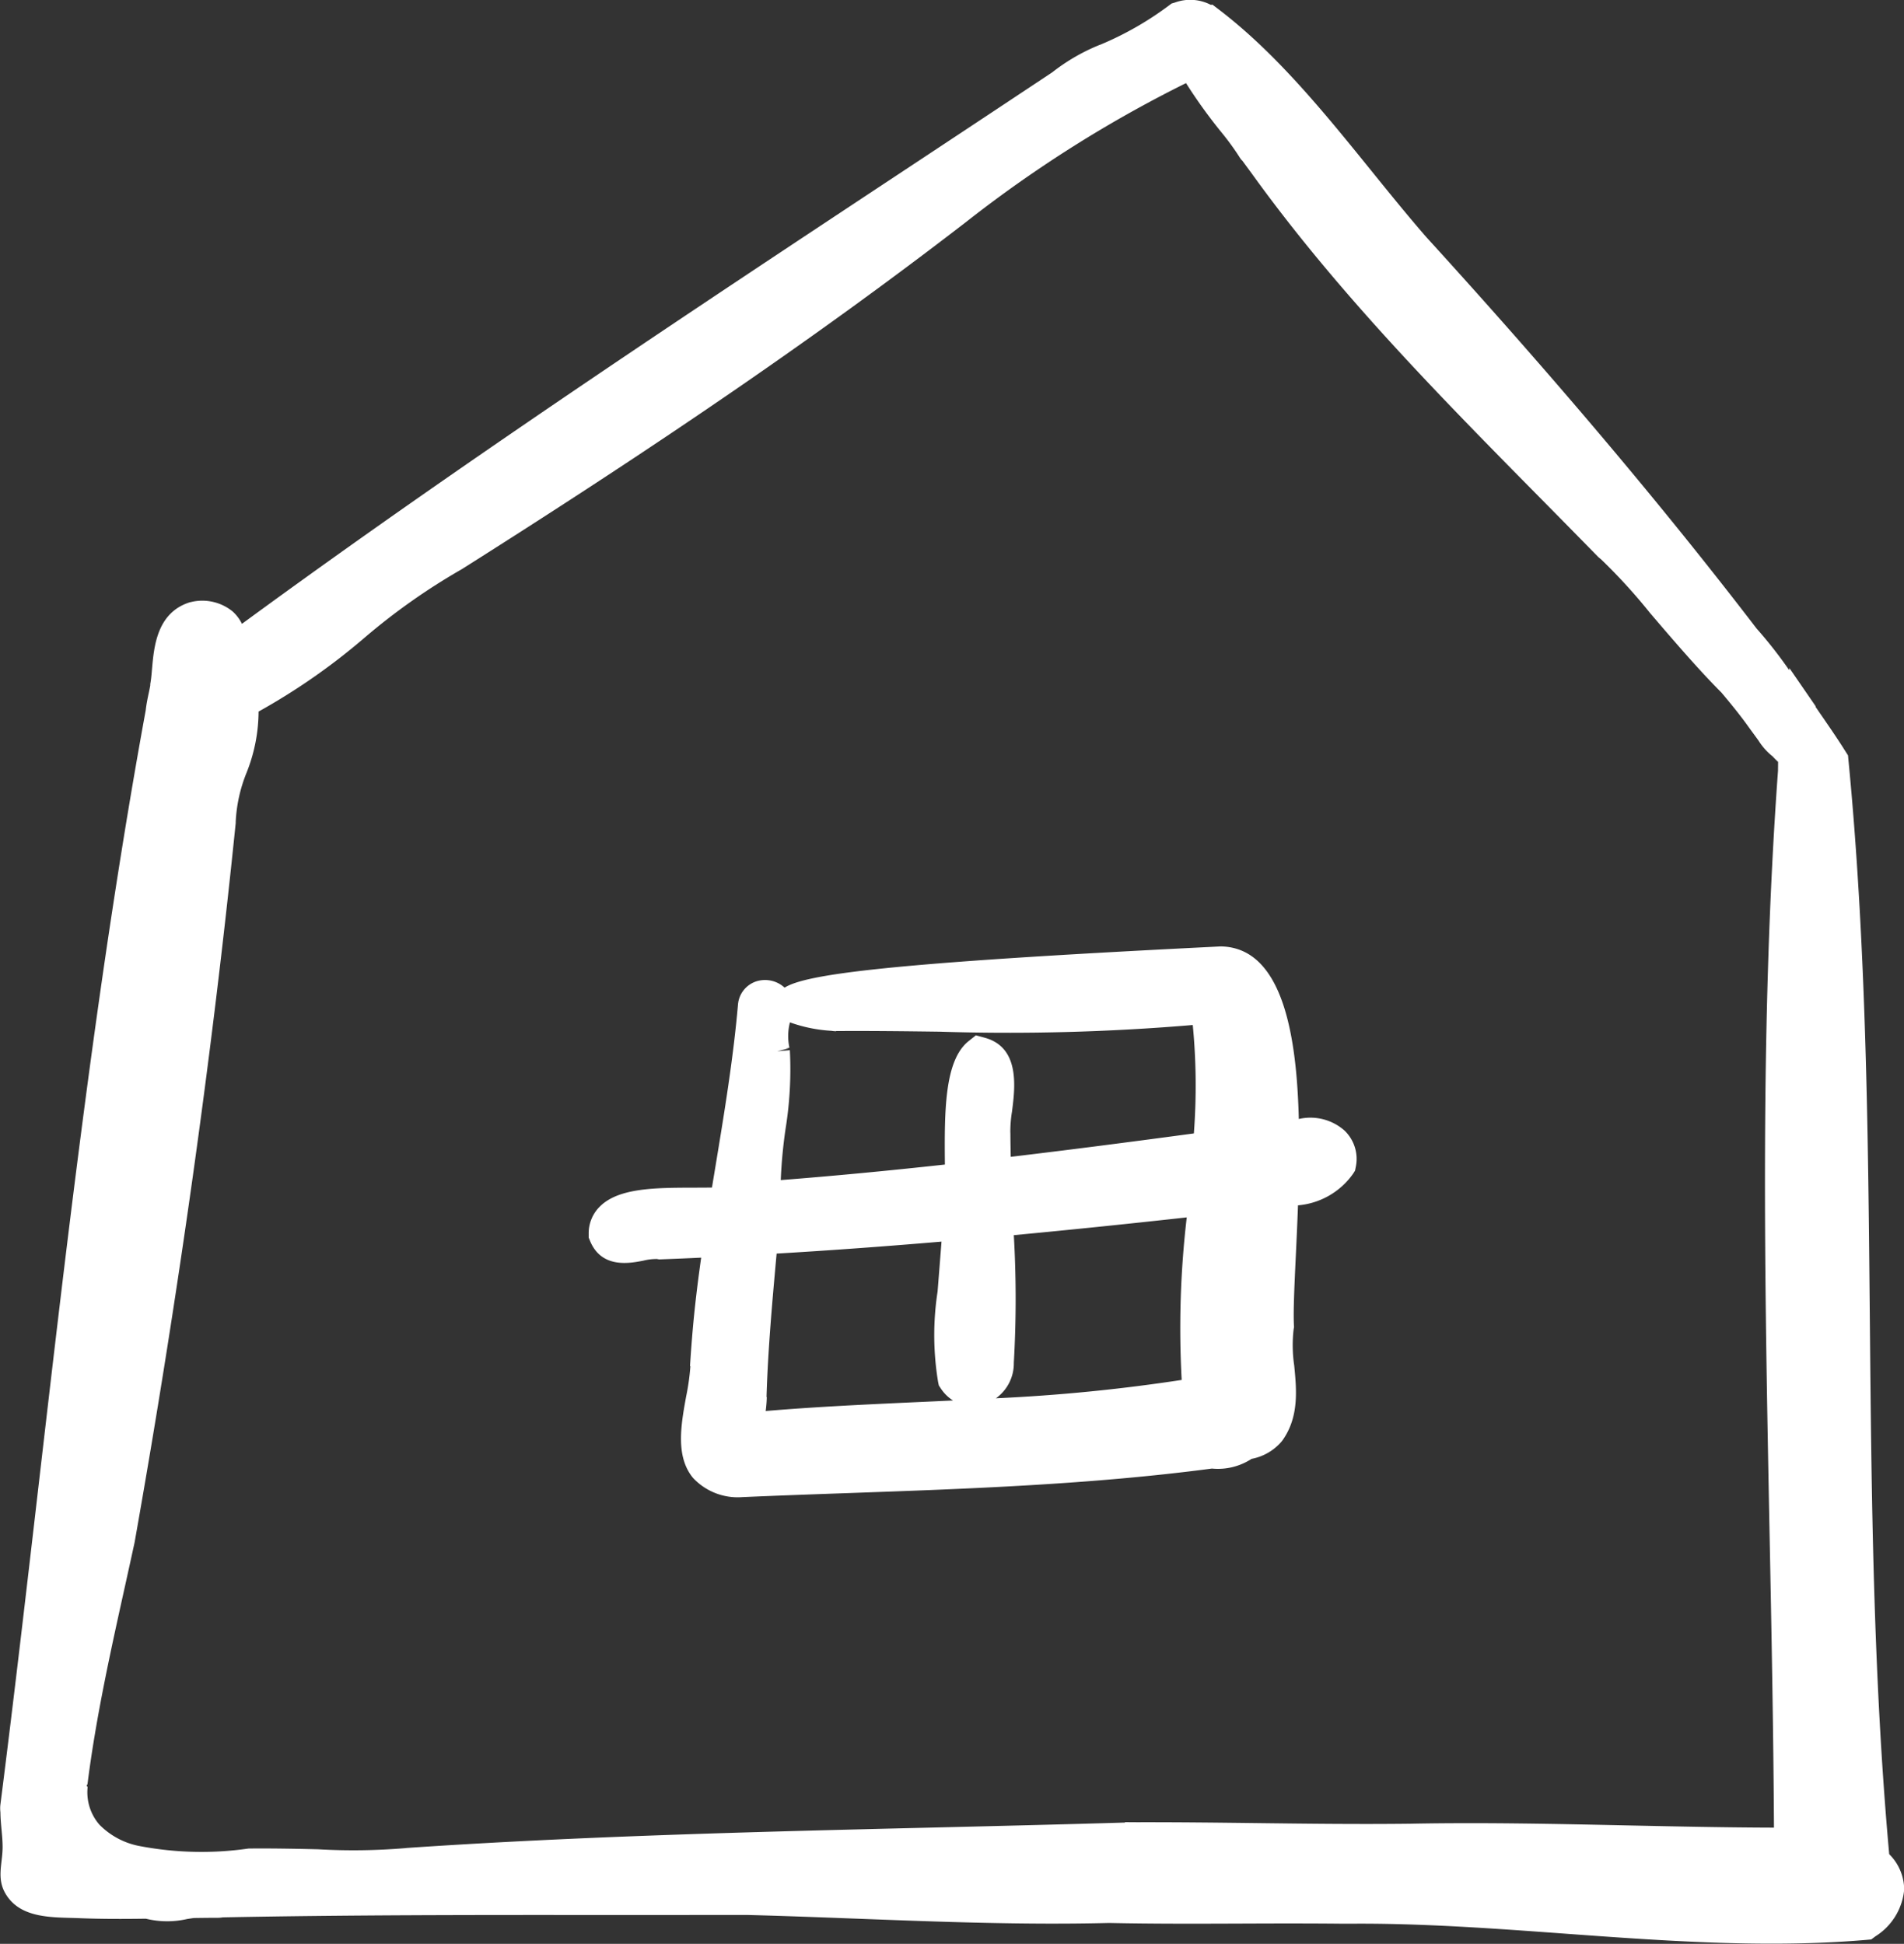 <svg xmlns="http://www.w3.org/2000/svg" width="157.151" height="160.468" viewBox="0 0 157.151 160.468">
  <rect x="0" y="0" width="157.151" height="160.468" fill="#333333" stroke="none"/>
  <defs>
    <style>
      .a {
        fill: #fff;
      }
    </style>
  </defs>
  <g>
    <path class="a" d="M155.93,153.068c-1.329-14.7-1.465-29.712-1.6-44.239-.138-15.135-.281-30.786-1.768-46.128l-.033-.342L152,61.524c-.406-.626-.822-1.245-1.274-1.9-.164-.241-.329-.482-.482-.7l-.392-.574.015-.036-2.175-3.163-.015.173a36.774,36.774,0,0,0-2.7-3.446c-7.717-10.075-16.638-20.648-27.249-32.3-1.518-1.742-3.047-3.634-4.527-5.463-3.869-4.784-7.87-9.73-12.629-13.351l-.5-.383L99.938.4A3.686,3.686,0,0,0,96.959.215L96.7.29l-.215.161A26.445,26.445,0,0,1,90.792,3.7l0-.006a16.06,16.06,0,0,0-3.935,2.271v0Q80.8,9.989,74.73,14C56.576,26.006,37.824,38.409,19.969,51.5a3.32,3.32,0,0,0-.774-1.027,3.964,3.964,0,0,0-3.274-.808l-.259.057c-2.7.852-2.95,3.634-3.112,5.475-.039.443-.074.872-.144,1.252l0,.028-.005.02h0l0,.025h0l0,.037h0l0,.035c-.037.2-.078.4-.119.592-.1.466-.2.947-.256,1.458-3.882,21.2-6.406,42.979-8.847,64.036-1,8.638-2.036,17.57-3.15,26.328l-.009.1a3.021,3.021,0,0,0,.015.514c.01.976.184,1.938.18,2.888-.007,1.315-.5,2.519.214,3.774,1.229,2.163,4,1.979,6.119,2.066,1.828.075,3.659.069,5.492.044a7.419,7.419,0,0,0,3.413.025c.178-.028.362-.056.543-.082.678-.009,1.357-.019,2.035-.019a2.631,2.631,0,0,0,.358-.035c10.326-.2,20.808-.2,30.964-.193q6.012,0,12.027-.005l.292,0c3.01.078,6.015.192,9.019.306,6.84.259,13.91.529,20.849.355,3.645.077,7.343.064,10.922.05,2.762-.01,5.615-.019,8.451.012h0c.152,0,.3,0,.456,0,5.846-.053,11.906.391,17.768.818,5.626.41,11.383.829,17.072.829,2.623,0,5.233-.089,7.807-.309l.429-.038.345-.258a5.092,5.092,0,0,0,2.375-3.85A4.125,4.125,0,0,0,155.93,153.068Zm-9.178-89.439c-1.522,20.936-1.1,42.2-.7,62.757.158,8.029.321,16.316.367,24.491-4.028-.011-8.1-.1-12.056-.183-5.886-.125-11.972-.258-17.979-.14v0c-4.184.049-8.439,0-12.556-.051-3.257-.039-6.626-.079-9.945-.071v0l-1.03-.007v.033c-5.246.156-10.493.283-15.74.409-14.278.345-29.042.7-43.539,1.687l-.14.016a51.524,51.524,0,0,1-7.175.094c-2.087-.051-3.994-.081-5.727-.063l-.125.015a27.181,27.181,0,0,1-8.814-.206,6.279,6.279,0,0,1-3.39-1.781,4.08,4.08,0,0,1-.97-3.107c-.032-.03-.055-.069-.089-.1l.075-.132.039-.294c.7-5.408,1.908-10.857,3.074-16.127.252-1.134.5-2.27.76-3.46h0l.016-.076.01-.052h0c3.586-20.247,6.387-40.177,8.326-59.237l.011-.1,0-.105a12.342,12.342,0,0,1,.886-4.027,13.693,13.693,0,0,0,1-5.07,52.813,52.813,0,0,0,8.739-6.089,52.521,52.521,0,0,1,8-5.645l.1-.06C55.148,36.22,67.911,27.433,79.529,18.487l0,0,.362-.282h0a104.545,104.545,0,0,1,18-11.344,42.183,42.183,0,0,0,2.886,4.016,21.548,21.548,0,0,1,1.487,2.029l.024.032,0,0,.02.038-.006,0,.006,0,0,0-.006,0,.014.018.008.011.163.227.018-.012.841,1.145h0c7.058,9.8,15.609,18.465,23.879,26.846q2.355,2.385,4.7,4.779l.231.193a46.942,46.942,0,0,1,4.051,4.443c1.86,2.174,3.967,4.636,5.873,6.545.712.848,1.526,1.831,2.247,2.847l.006.008,0,0c.108.15.217.3.326.447q.24.328.479.658a5.171,5.171,0,0,0,1.156,1.3l.024.021c.111.125.233.246.357.365l.084.082Z"/>
    <path class="a" d="M107.2,92.376c-.166-6.5-1.194-14.13-6.41-14.246h-.06l-.911.047c-26.49,1.319-33.293,2.245-35.062,3.357l-.035-.033a2.385,2.385,0,0,0-2.3-.486A2.208,2.208,0,0,0,60.941,82.7l-.025.173c-.384,4.459-1.137,9.017-1.865,13.424q-.144.868-.287,1.737c-.475.008-.975.009-1.491.01-3.209.008-6.24.014-7.784,1.579a3.092,3.092,0,0,0-.9,2.258l0,.287.109.267c.951,2.31,3.277,1.855,4.4,1.636a4.471,4.471,0,0,1,1.127-.136l.173.034.175-.007q1.65-.061,3.3-.139c-.355,2.507-.592,4.608-.754,6.623h0l-.037.458h0c-.047.626-.093,1.252-.131,1.878l.032,0a19.026,19.026,0,0,1-.351,2.5c-.42,2.316-.9,4.941.566,6.721a5.039,5.039,0,0,0,4.062,1.589c2.929-.128,5.866-.232,8.807-.336,9.852-.349,20.029-.709,29.962-2.022a5.087,5.087,0,0,0,3.272-.8A4.3,4.3,0,0,0,105.779,119l.081-.105c1.374-1.942,1.154-4.186.961-6.166a11.427,11.427,0,0,1-.047-3l.031-.17-.009-.173c-.057-1.152.041-3.232.154-5.641.062-1.316.13-2.75.183-4.241a6.2,6.2,0,0,0,4.562-2.63l.145-.232.053-.268a3.235,3.235,0,0,0-.941-3.061A4.252,4.252,0,0,0,107.2,92.376ZM75.884,115.741c-4.167.19-8.457.385-12.687.742a10.039,10.039,0,0,0,.092-1.153h-.022c.118-3.942.479-7.932.829-11.794l0-.048c4.405-.261,8.886-.587,13.615-.989l-.324,4.113a23.7,23.7,0,0,0,.044,7.49l.059.272.153.233a3.329,3.329,0,0,0,1.017,1.007Q77.269,115.679,75.884,115.741Zm21.649-1.823A145.285,145.285,0,0,1,82.2,115.432a3.537,3.537,0,0,0,1.478-2.936,91.791,91.791,0,0,0,0-10.53c4.453-.42,9.151-.9,14.273-1.467A78.514,78.514,0,0,0,97.533,113.918Zm1-20.349c-5.782.779-10.653,1.4-15.108,1.931q-.024-.957-.029-1.912l-.006-.119a10.286,10.286,0,0,1,.137-1.7c.255-1.98.681-5.294-2.242-6.1l-.738-.2-.6.477c-1.994,1.593-2,5.747-1.958,10.191-4.779.523-9.238.945-13.548,1.283a41.184,41.184,0,0,1,.394-4.212,30.768,30.768,0,0,0,.357-6.512l-1.04.088,1.017-.256-.365.052.352-.094A4.5,4.5,0,0,1,65.2,84.4a12.229,12.229,0,0,0,3.485.7v.008c.105.011.211.02.317.025v-.018c2.837-.02,5.729.016,8.527.052a180.239,180.239,0,0,0,20.919-.55A52.307,52.307,0,0,1,98.538,93.569Z"/>
  </g>
</svg>
